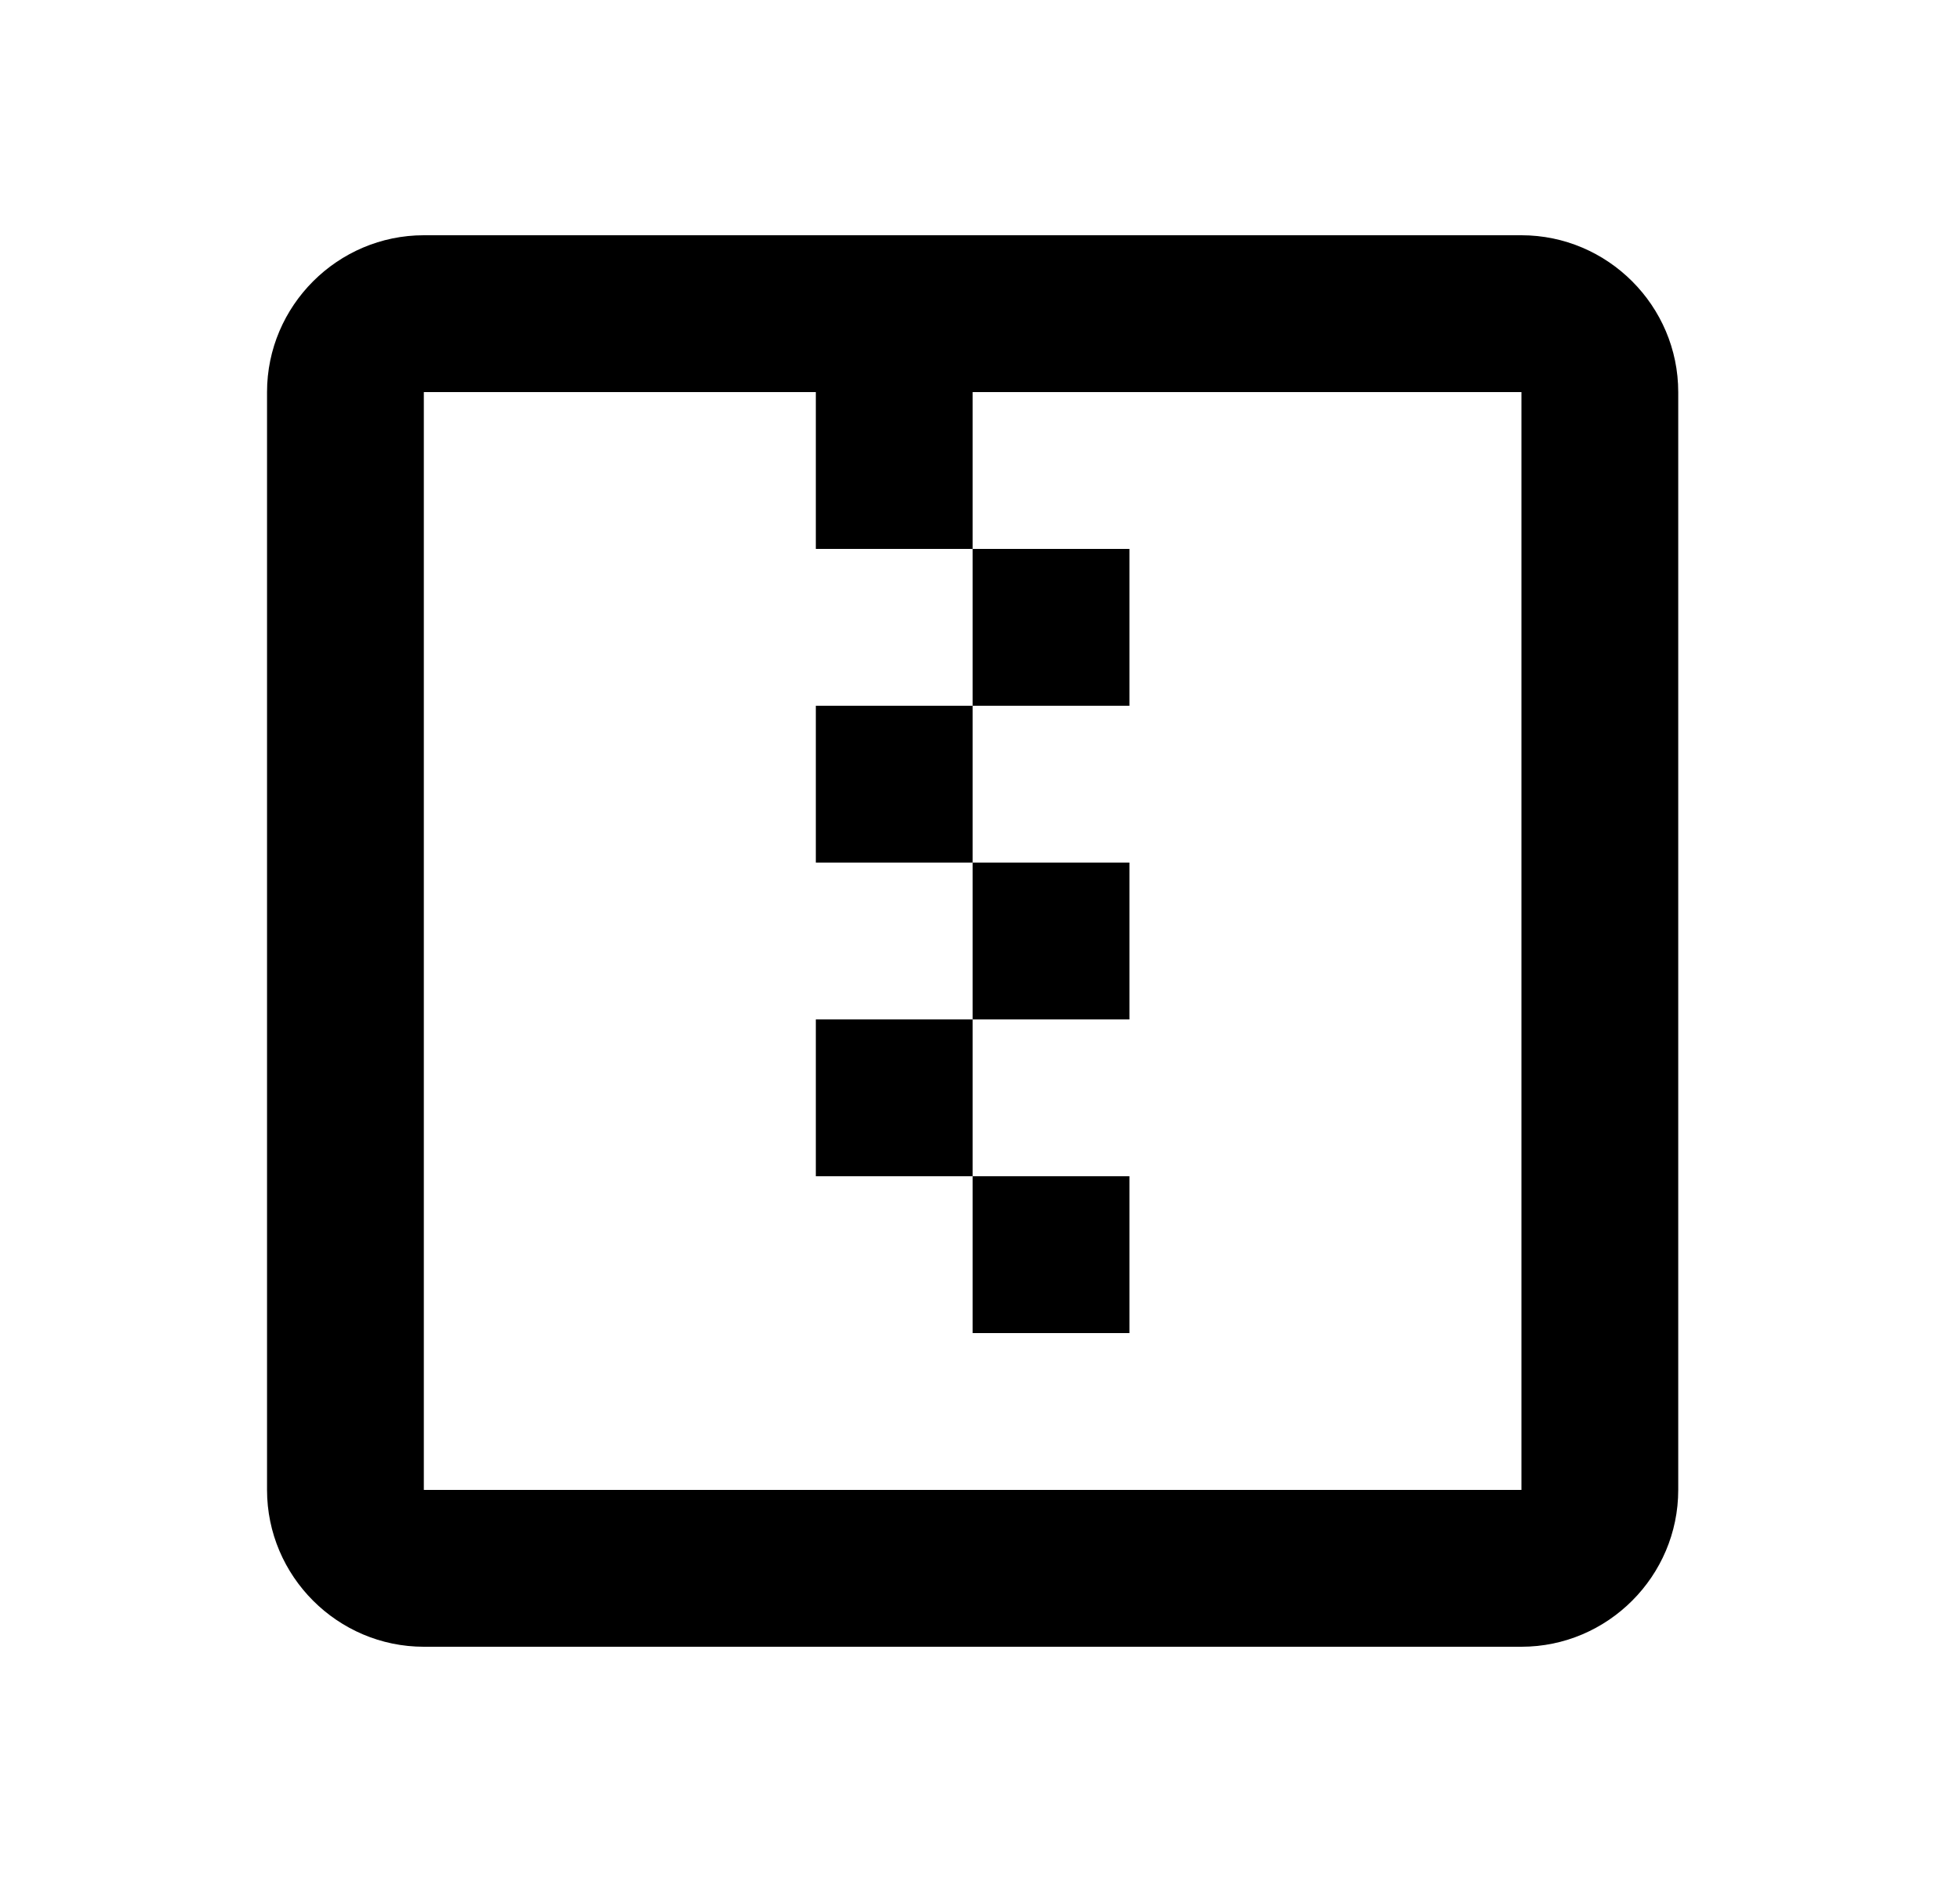 <svg width="25" height="24" viewBox="0 0 25 24" fill="none" xmlns="http://www.w3.org/2000/svg">
<g id="1215">
<path id="Vector" d="M12.406 17V15H14.406V17H12.406ZM14.406 13V11H12.406V13H14.406ZM14.406 9V7H12.406V9H14.406ZM10.406 11H12.406V9H10.406V11ZM10.406 15H12.406V13H10.406V15ZM21.406 5V19C21.406 20.1 20.506 21 19.406 21H5.406C4.306 21 3.406 20.1 3.406 19V5C3.406 3.9 4.306 3 5.406 3H19.406C20.506 3 21.406 3.9 21.406 5ZM19.406 5H12.406V7H10.406V5H5.406V19H19.406V5Z" fill="black"/>
</g>
</svg>
